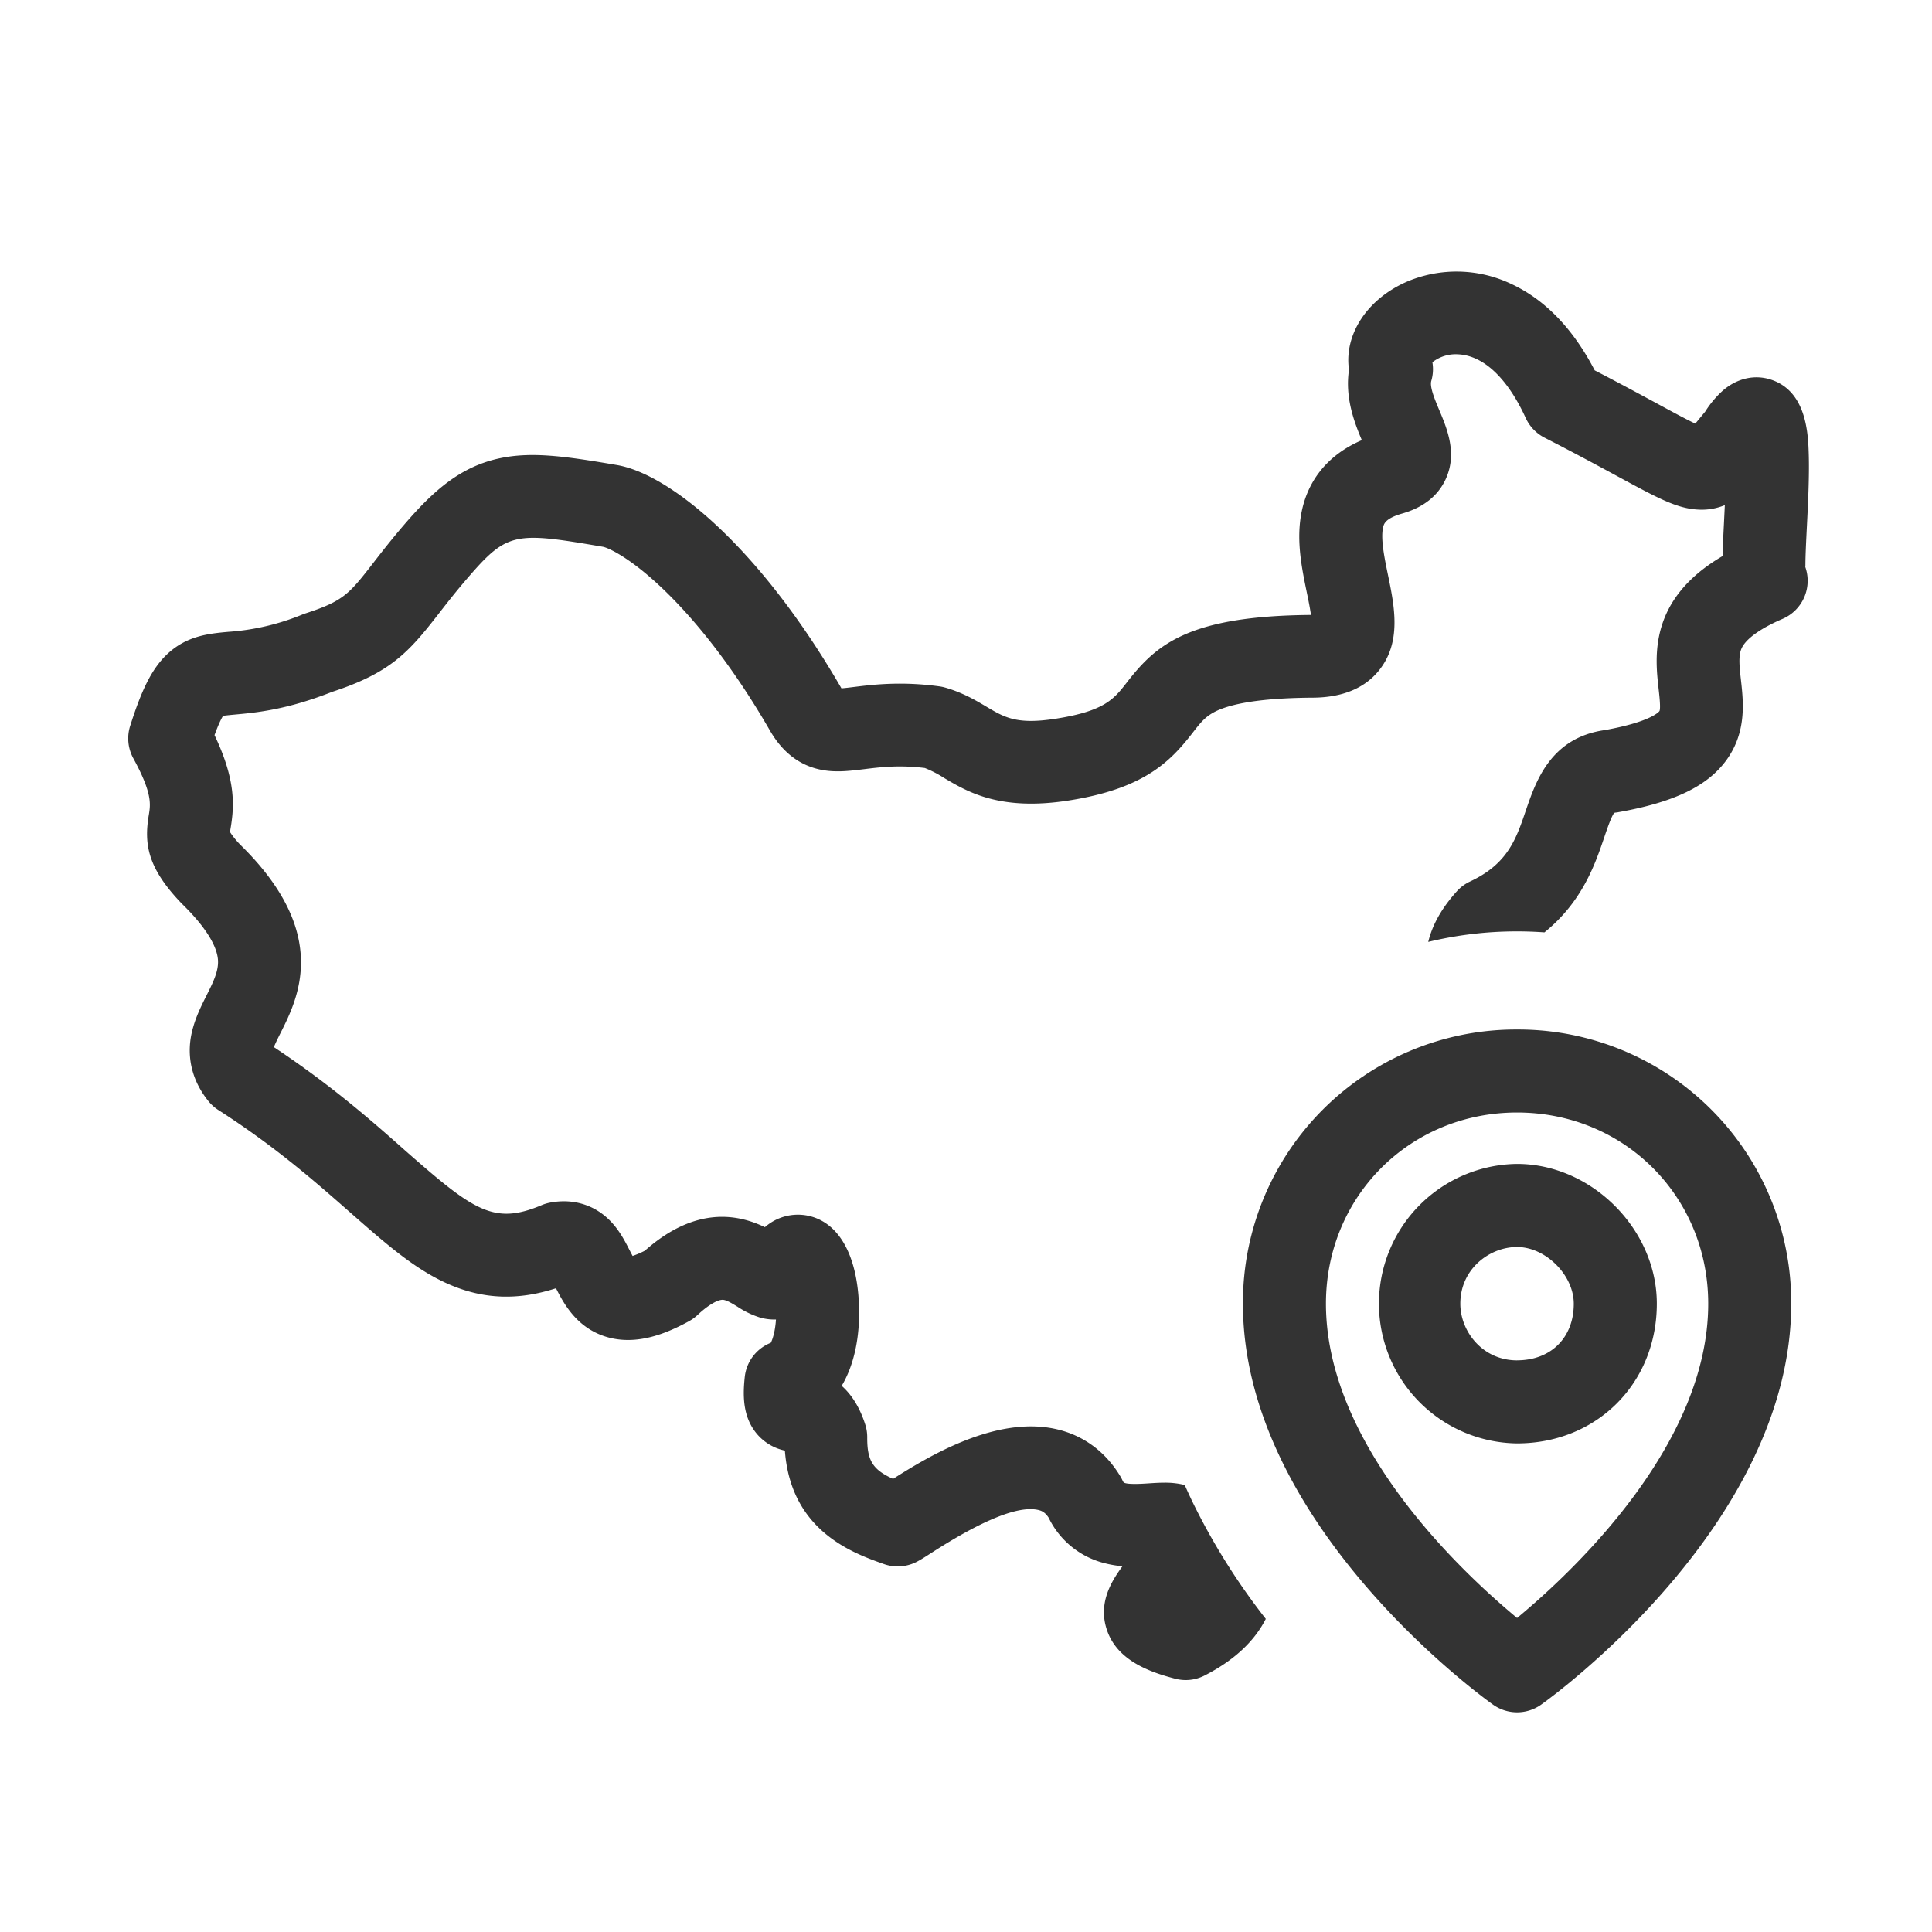 <?xml version="1.0" standalone="no"?><!DOCTYPE svg PUBLIC "-//W3C//DTD SVG 1.1//EN" "http://www.w3.org/Graphics/SVG/1.1/DTD/svg11.dtd"><svg class="icon" width="200px" height="200.00px" viewBox="0 0 1024 1024" version="1.1" xmlns="http://www.w3.org/2000/svg"><path fill="#333333" d="M956.91 300.33c-0.07-4.62 0.41-14.07 0.77-21.27 0.62-12.3 1.32-26.24 1-37.82-0.31-11-1-34-20.26-40.1-8.62-2.73-17.85-0.58-25.33 5.92a52.44 52.44 0 0 0-9.31 11.13l-3.15 3.81c-0.66 0.81-1.38 1.69-2.08 2.53-4.92-2.31-12.51-6.43-20.42-10.72-8.79-4.76-19.43-10.53-32.9-17.5-11.53-22.23-26.52-37.69-44.63-46a67.42 67.42 0 0 0-54.07-1.37c-21.81 9.13-34.27 28.42-31.53 47.06-2.23 14.83 2.88 27.94 6.8 37.29-21.47 9.27-29.21 25.14-31.81 37.54-3.16 15-0.09 29.87 2.61 43 0.75 3.61 1.73 8.38 2.24 12.1-65.08 0.52-82.09 15.8-97.53 35.71-6.85 8.83-11.8 15.22-37.59 19.27-20.72 3.25-27.14-0.56-36.85-6.32-5.63-3.35-12.64-7.51-21.92-10.16a22.64 22.64 0 0 0-3.05-0.64c-20.21-2.76-35.21-0.92-45.14 0.3-2.25 0.28-4.86 0.6-6.78 0.74-43.51-75.14-91.1-113.58-119-118.35-27.4-4.68-45.27-7.25-62.41-3.52-20.47 4.45-34.69 17-49.76 34.44-7.18 8.33-12.64 15.36-17 21-12.66 16.29-15.66 20.16-35.91 26.71-0.46 0.15-0.91 0.31-1.36 0.49a125.62 125.62 0 0 1-39.6 9.29c-10.08 0.92-21.5 2-31.78 11.32-9.22 8.4-14.55 20.94-20.15 38.47a22 22 0 0 0 1.64 17.23c10.11 18.52 9.16 24.36 8.23 30-2.62 15.53-0.62 28.09 17.12 46.67l0.53 0.54c11.89 11.6 18.46 21.87 19 29.7 0.4 5.9-2.61 11.91-6.11 18.87-3.3 6.57-7 14-8.37 22.72-1.8 11.9 1.47 23.4 9.46 33.26a21.94 21.94 0 0 0 5.2 4.65c30.05 19.29 51.29 37.94 70 54.4 19.15 16.82 34.27 30.1 51.92 37.85 18.36 8.07 36.71 8.83 57.06 2.24 4.07 8 10.87 20.88 26.48 25.69 16.6 5.13 33.05-2.24 44-8.22a22.17 22.17 0 0 0 4.5-3.26c6.47-6.07 11.13-8.13 13.37-8.1 1.95 0.05 4.94 1.89 7.84 3.66a46.86 46.86 0 0 0 12.13 5.8 28.23 28.23 0 0 0 8.27 1c-0.42 6.35-1.8 10.55-2.74 12.33a22 22 0 0 0-13.8 18.12c-0.93 8.68-1.15 18.7 4.27 27.22a26.57 26.57 0 0 0 17 11.8c3.15 42.67 36.15 54.35 52.44 60.12a22 22 0 0 0 17.32-1.12c2.22-1.13 4.61-2.67 8.23-5 27-17.37 45.93-24.95 56.32-22.53 2 0.46 3.67 1.35 5.47 4.07a45.06 45.06 0 0 0 29.86 24.18 58 58 0 0 0 9.29 1.57c-6.18 8.32-13 19.8-8.23 33.84C592.14 880 609 886.16 623 889.78a22.26 22.26 0 0 0 5.49 0.69 21.93 21.93 0 0 0 10-2.43c17.39-8.92 27.1-19.56 32.41-30a347.66 347.66 0 0 1-39.15-62.63 308.53 308.53 0 0 1-3.82-8.34 43 43 0 0 0-10.81-1.22c-2.81 0-5.51 0.18-8 0.34-3.49 0.24-11.66 0.78-13.49-0.44a4.16 4.16 0 0 1-0.71-1.19c-0.34-0.71-0.71-1.41-1.11-2.08-7.83-13-19.46-21.63-33.64-24.93-31.86-7.42-67.52 14-86.81 26.28-10.77-4.84-13.76-9.66-13.71-21.88a21.87 21.87 0 0 0-1-6.76c-3.14-9.91-7.72-16.4-12.53-20.66 6.53-11 9.83-25.91 9.14-43.23-1.07-26.64-11-43.77-27.27-47a26.47 26.47 0 0 0-22.58 6.13c-13.36-6.44-36.12-11.92-63.63 12.47a45.34 45.34 0 0 1-6.49 2.77c-0.58-1.06-1.18-2.24-1.67-3.19-2.55-5-5.73-11.22-11.28-16.46-8.25-7.78-19.22-10.83-30.88-8.59a22.25 22.25 0 0 0-4.39 1.33c-25.52 10.75-36.07 2.85-72.38-29C197 594 175.05 574.79 145.16 555c0.86-2.18 2.42-5.29 3.57-7.56 9.27-18.45 26.5-52.76-21.19-99.52a43.94 43.94 0 0 1-5.64-6.92c0.09-0.6 0.22-1.38 0.32-2 2-11.95 2.79-25.61-8.52-49.37 2.24-6.12 3.71-8.93 4.52-10.2 1.6-0.27 4.33-0.52 6.63-0.73 10.8-1 27.06-2.47 51.18-12 31.13-10.17 40.8-21.23 56.44-41.37 4.29-5.52 9.14-11.78 15.59-19.24 20.93-24.27 25-24.24 71.44-16.3 2.72 0.46 14.45 5.62 32.19 22.66 13.56 13 34.36 36.58 56.49 74.91 6.31 10.93 14.9 17.77 25.53 20.31 8.33 2 16.12 1 24.37 0 8.67-1.07 18.44-2.27 32.08-0.61a58.24 58.24 0 0 1 10.2 5.26c12.56 7.45 29.76 17.67 66.15 11.95 39.74-6.24 53.68-20.48 65.53-35.77 4.58-5.9 7.1-9.15 13.42-12 9.76-4.31 26.7-6.58 50.35-6.72 15.6-0.1 27.37-4.92 35-14.34 12.2-15.06 8.3-34 4.86-50.65-1.84-8.9-3.92-19-2.65-25 0.41-2 1-5 10.32-7.65 11-3.19 18.62-9.19 22.74-17.83 6.53-13.69 0.92-27.05-3.18-36.8-2.33-5.54-5.23-12.44-4.29-15.61a22 22 0 0 0 0.59-9.89 20 20 0 0 1 13.55-4.21c13.46 0.57 26.21 12.56 35.92 33.77a22 22 0 0 0 10 10.42c16.16 8.27 28.55 15 38.51 20.39 21.63 11.72 31.5 17.07 42.68 17.7a32 32 0 0 0 14.33-2.35c-0.15 3.37-0.31 6.46-0.43 9-0.33 6.52-0.65 12.74-0.77 18-39.23 22.94-35.81 53.31-33.89 70.41 0.43 3.82 1.15 10.23 0.46 11.71 0 0.06-3.81 5.59-28.94 10.11-28.8 4.04-36.62 27.22-41.89 42.6-5.16 15.2-9.61 28.33-29.6 37.67a22 22 0 0 0-7 5.21q-11.86 13.14-15.13 26.79a199.79 199.79 0 0 1 47-5.58q7.35 0 14.59 0.53c20.12-16.29 26.89-36.22 31.73-50.48 1.5-4.42 3.74-11 5.24-12.85a6.2 6.2 0 0 1 1.07-0.2c0.37 0 0.74-0.1 1.11-0.17 29.83-5.3 47.59-13.94 57.58-28 10.48-14.77 8.71-30.59 7.41-42.13-0.77-6.81-1.43-12.68 0.31-16.62 2.23-5.08 10-10.66 21.75-15.71a22 22 0 0 0 12-27.67z"  /><path fill="#333333" d="M804.08 545.65A144.78 144.78 0 0 0 658.78 691c0 116.87 127.14 208.64 132.55 212.49a22 22 0 0 0 25.5 0c5.42-3.85 132.56-95.62 132.56-212.49a144.8 144.8 0 0 0-145.31-145.35z m0 311.91c-29.78-24.67-101.3-91.73-101.3-166.6 0-56.81 44.5-101.31 101.3-101.31S905.39 634.15 905.39 691c0 74.83-71.54 141.9-101.31 166.56z"  /><path fill="#333333" d="M804.08 616.9a74.07 74.07 0 0 0 0 148.13c42.23 0 74.07-31.85 74.07-74.07 0-39.45-34.61-74.06-74.07-74.06z m0 104.13C785.51 721 774 705.42 774 691c0-18.57 15.61-30.06 30.06-30.06 15.17 0 30.07 14.89 30.07 30.06 0.02 17.94-12.07 30-30.05 30z"  /></svg>